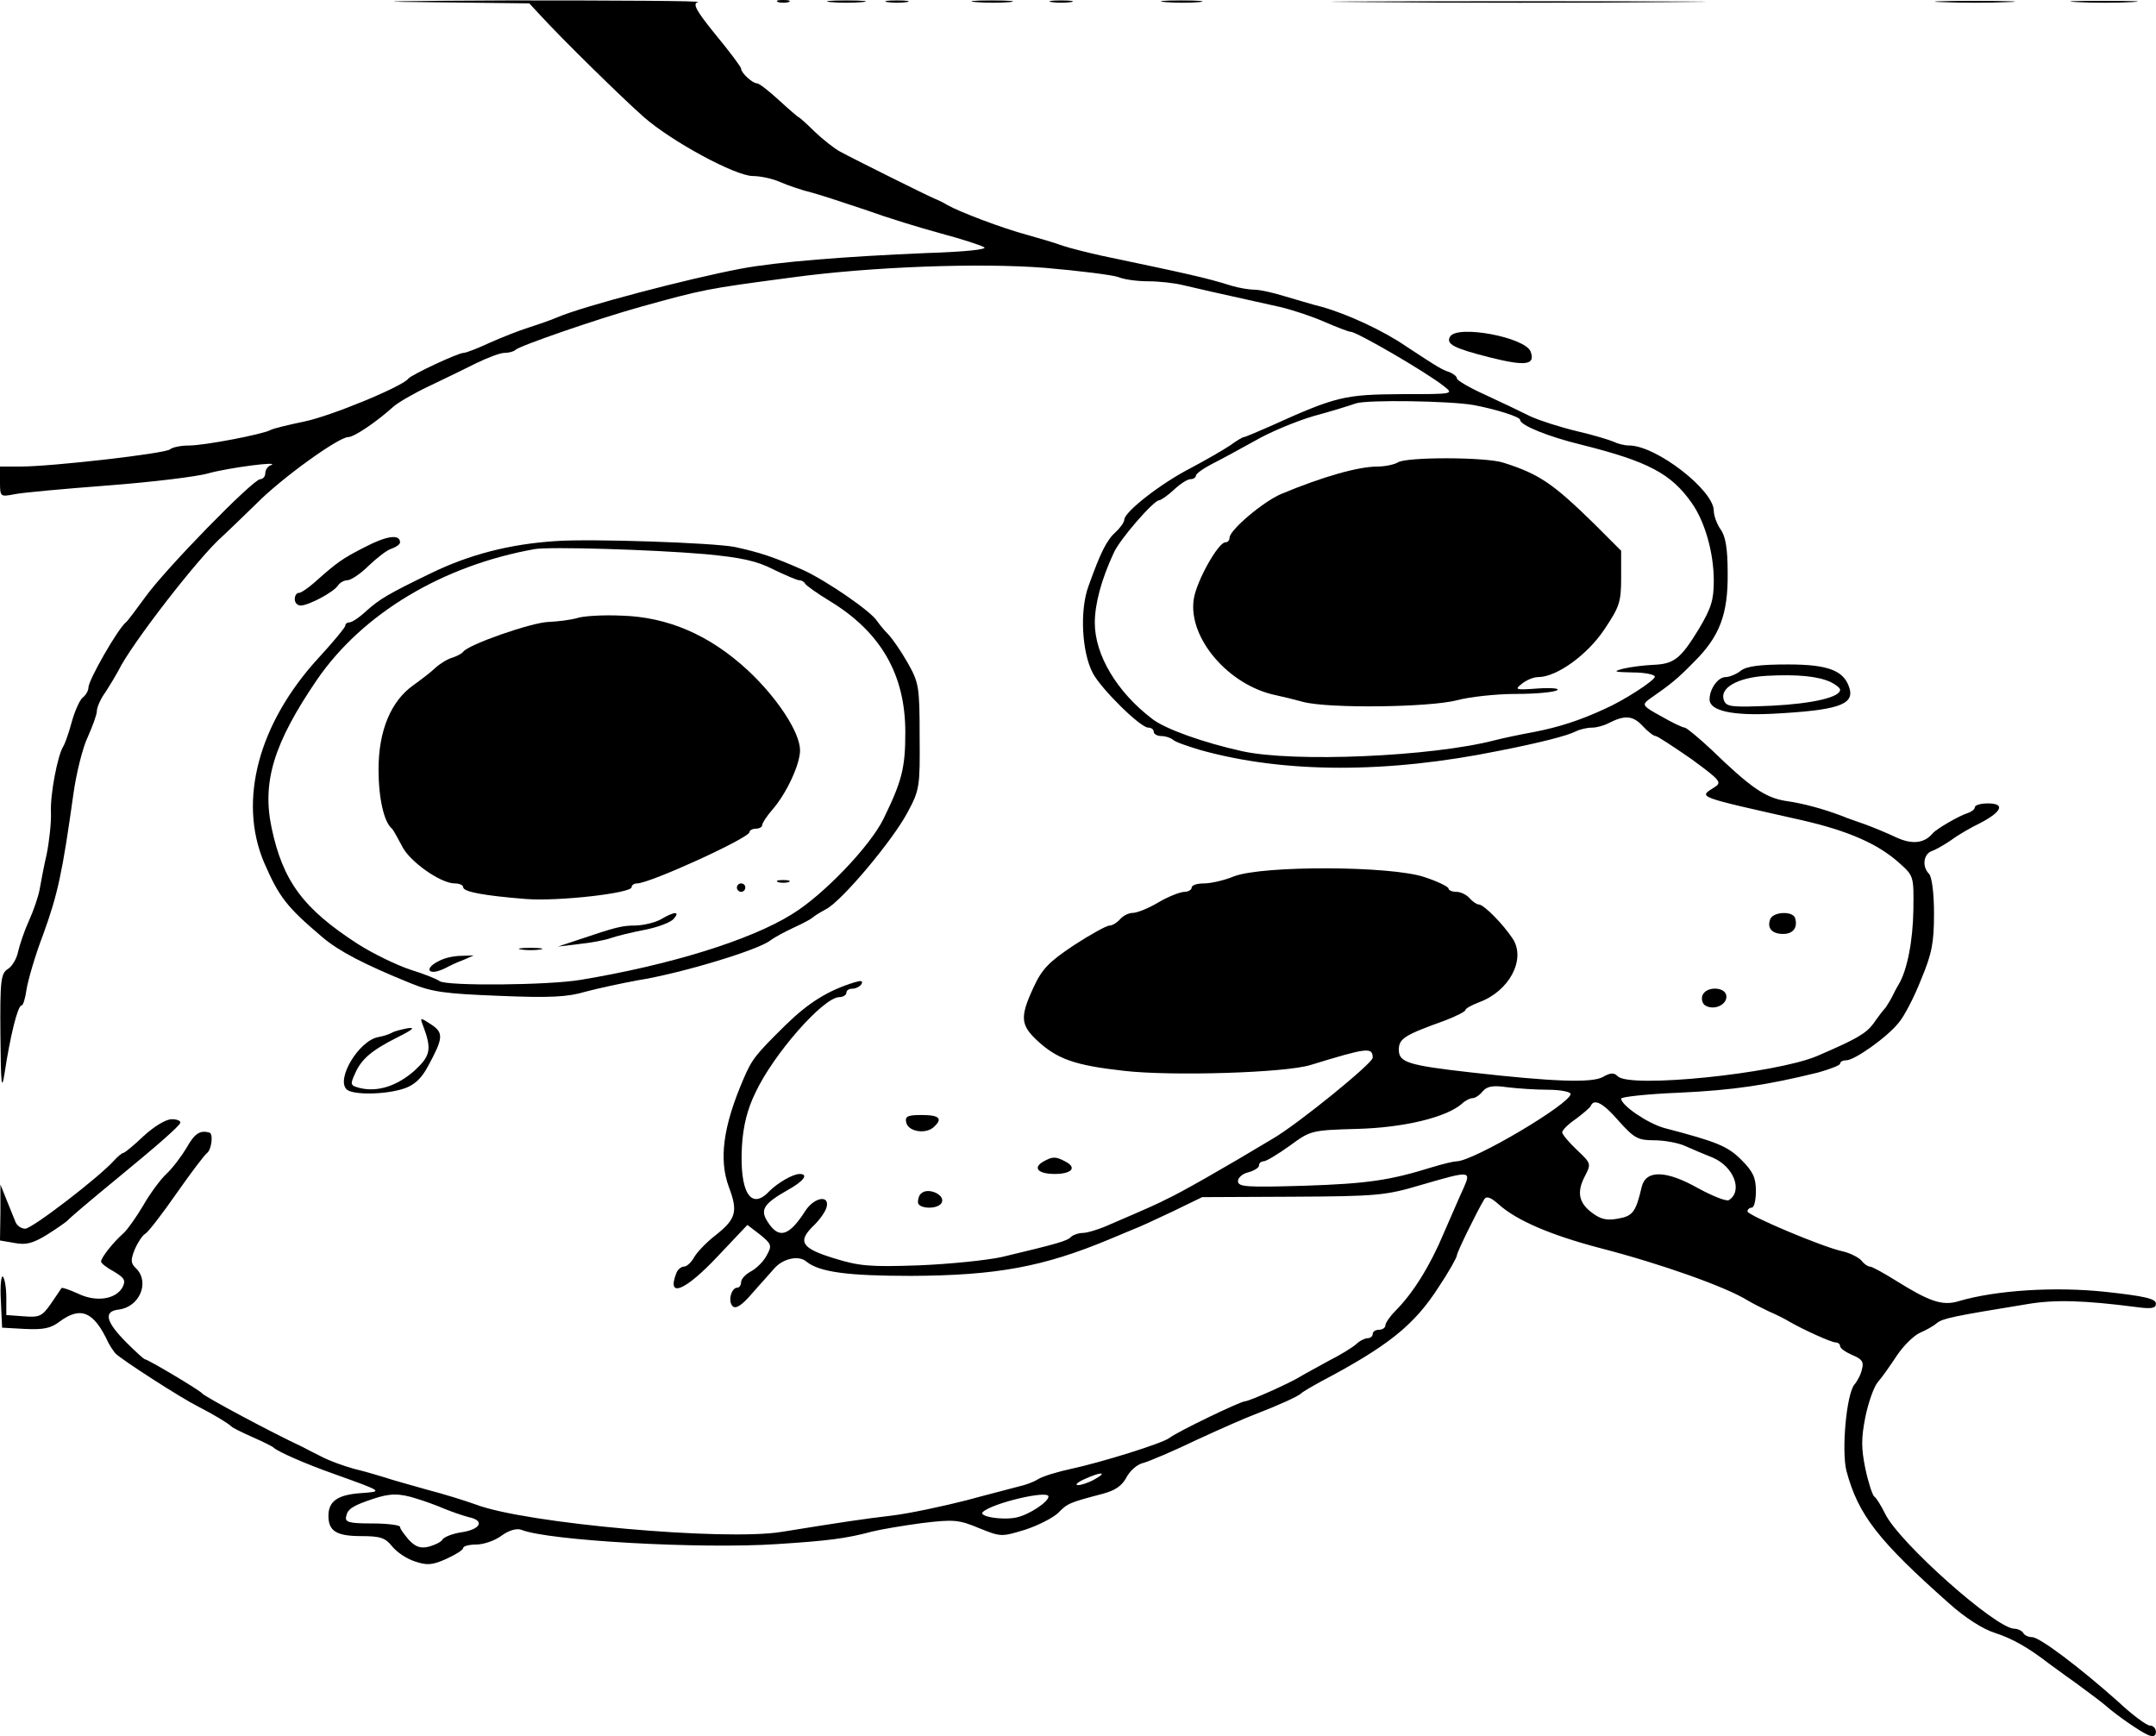 <svg version="1.0" xmlns="http://www.w3.org/2000/svg" preserveAspectRatio="xMidYMid meet" viewBox="0 45.2 512.02 412.3">

<g transform="translate(0,512) scale(0.1,-0.1)" fill="#000000" stroke="none">
<path d="M1001 4663 l256 -3 26 -28 c52 -57 197 -199 246 -242 66 -58 216 -139 258 -140 18 0 47 -6 65 -14 18 -8 53 -20 78 -26 25 -7 83 -26 130 -42 47 -17 125 -41 173 -54 49 -13 95 -28 104 -33 10 -5 -42 -11 -138 -14 -191 -8 -354 -21 -439 -37 -127 -24 -374 -89 -435 -115 -16 -7 -48 -18 -70 -25 -22 -7 -63 -23 -92 -36 -28 -13 -56 -24 -62 -24 -13 0 -124 -52 -131 -61 -14 -19 -184 -89 -247 -102 -39 -8 -75 -17 -80 -20 -17 -10 -157 -37 -194 -37 -19 0 -39 -4 -45 -9 -10 -10 -281 -41 -356 -41 l-48 0 0 -36 c0 -36 1 -36 33 -30 17 4 118 13 222 21 105 8 213 21 240 29 47 13 175 30 148 19 -7 -2 -13 -11 -13 -19 0 -8 -6 -14 -12 -14 -18 -1 -226 -214 -273 -280 -22 -30 -42 -57 -46 -60 -19 -15 -89 -137 -89 -155 0 -7 -6 -18 -14 -24 -7 -6 -19 -33 -26 -59 -7 -26 -16 -51 -20 -57 -13 -21 -31 -113 -29 -156 1 -24 -4 -69 -10 -99 -7 -30 -14 -68 -17 -85 -3 -16 -14 -49 -25 -73 -11 -24 -22 -57 -26 -74 -3 -16 -14 -35 -24 -41 -17 -11 -19 -26 -18 -157 1 -119 3 -135 10 -90 13 86 31 160 40 160 4 0 9 17 12 38 3 20 20 80 40 132 34 94 45 144 71 330 7 52 23 115 35 139 11 25 21 52 21 60 0 9 9 30 21 46 11 17 24 39 30 50 29 61 194 274 248 320 12 11 48 46 80 77 59 60 195 158 218 158 14 0 67 36 107 72 11 10 49 32 85 49 36 17 87 42 113 55 27 13 56 24 66 24 10 0 22 3 26 7 10 10 196 74 296 102 152 42 156 43 360 70 190 26 448 35 601 23 82 -7 161 -17 175 -22 14 -6 46 -10 71 -10 25 0 62 -4 82 -9 33 -8 69 -16 231 -52 30 -7 78 -23 107 -36 28 -12 56 -23 61 -23 14 0 178 -95 221 -129 24 -19 24 -19 -101 -19 -135 -1 -154 -5 -311 -76 -32 -14 -60 -26 -63 -26 -3 0 -18 -9 -33 -20 -15 -10 -58 -35 -94 -54 -70 -36 -156 -103 -157 -122 0 -6 -9 -19 -20 -29 -22 -20 -36 -48 -65 -129 -21 -57 -16 -156 10 -206 19 -37 113 -130 132 -130 7 0 13 -4 13 -10 0 -5 8 -10 18 -10 10 0 22 -4 28 -9 5 -5 34 -15 64 -24 200 -56 445 -56 710 -2 97 19 163 36 182 46 10 5 27 9 39 9 11 0 29 5 40 11 37 19 57 18 80 -7 12 -13 26 -24 31 -24 4 0 42 -25 84 -54 71 -52 74 -56 55 -68 -38 -24 -44 -21 209 -78 109 -25 180 -56 230 -101 35 -31 35 -32 34 -111 -1 -75 -15 -145 -35 -178 -5 -8 -12 -22 -16 -30 -4 -8 -11 -19 -15 -25 -5 -5 -18 -22 -29 -38 -18 -24 -41 -37 -134 -77 -100 -42 -444 -77 -473 -48 -9 9 -17 9 -36 -2 -27 -14 -117 -11 -311 11 -151 17 -173 24 -173 54 0 27 14 35 111 70 26 10 47 21 47 24 0 4 15 12 33 19 71 26 111 101 80 150 -23 35 -69 82 -81 82 -5 0 -15 7 -22 15 -7 8 -21 15 -31 15 -11 0 -19 4 -19 8 0 4 -26 17 -57 27 -79 27 -383 28 -452 2 -24 -10 -56 -17 -72 -17 -16 0 -29 -4 -29 -10 0 -5 -8 -10 -17 -10 -10 0 -38 -11 -62 -25 -23 -14 -51 -25 -61 -25 -10 0 -23 -7 -30 -15 -7 -8 -18 -15 -25 -15 -7 0 -45 -21 -85 -47 -60 -40 -76 -57 -96 -101 -32 -69 -30 -88 8 -124 48 -45 90 -60 207 -73 112 -13 384 -5 444 14 134 41 147 43 147 17 0 -13 -177 -157 -237 -192 -118 -71 -222 -130 -253 -144 -15 -8 -41 -20 -132 -59 -26 -12 -56 -21 -66 -21 -10 0 -22 -4 -28 -9 -9 -10 -30 -16 -164 -48 -36 -8 -125 -17 -198 -20 -116 -4 -141 -2 -202 17 -78 24 -87 40 -46 79 13 13 26 31 29 42 8 30 -29 24 -50 -8 -39 -61 -63 -68 -89 -28 -20 30 -11 44 47 77 38 21 50 38 28 38 -16 0 -52 -21 -72 -41 -44 -47 -71 -2 -65 107 3 49 13 88 32 127 43 92 161 226 199 227 9 0 17 5 17 10 0 6 6 10 14 10 8 0 18 5 22 11 4 8 -1 9 -17 4 -62 -19 -109 -48 -164 -102 -72 -71 -79 -80 -100 -129 -48 -112 -58 -190 -34 -255 22 -58 17 -76 -31 -114 -21 -16 -44 -40 -51 -52 -7 -13 -18 -23 -25 -23 -6 0 -15 -7 -18 -16 -23 -60 21 -42 99 41 l70 74 30 -23 c27 -22 29 -26 16 -49 -7 -14 -24 -31 -37 -38 -13 -7 -24 -18 -24 -26 0 -7 -4 -13 -9 -13 -14 0 -23 -32 -11 -44 7 -7 21 1 45 29 19 22 45 50 56 63 21 22 57 29 74 14 31 -25 97 -34 249 -34 202 1 313 21 471 87 17 7 41 17 55 23 14 5 57 25 95 43 l70 34 215 1 c201 1 221 3 305 28 117 34 119 34 101 -7 -8 -17 -29 -66 -47 -107 -33 -79 -74 -144 -115 -185 -13 -13 -24 -29 -24 -35 0 -5 -7 -10 -15 -10 -8 0 -15 -4 -15 -10 0 -5 -5 -10 -12 -10 -6 0 -19 -6 -27 -14 -9 -8 -38 -26 -66 -40 -27 -15 -57 -31 -65 -36 -27 -17 -124 -60 -134 -60 -12 -1 -158 -71 -179 -87 -17 -13 -162 -58 -232 -73 -33 -7 -69 -18 -80 -25 -11 -7 -31 -14 -45 -17 -14 -4 -70 -18 -125 -33 -55 -14 -134 -31 -175 -36 -75 -9 -115 -15 -264 -39 -135 -22 -608 20 -726 65 -25 9 -76 25 -115 35 -38 11 -83 23 -100 29 -16 5 -50 15 -75 21 -25 7 -58 19 -75 28 -16 8 -38 19 -47 24 -71 33 -232 119 -238 127 -5 7 -129 81 -136 81 -2 0 -22 18 -43 39 -50 50 -56 75 -19 79 49 6 74 64 42 97 -14 13 -14 20 -4 46 7 16 18 33 25 37 7 4 41 48 75 97 35 50 67 92 72 95 10 8 15 44 6 48 -23 7 -36 -2 -55 -36 -12 -20 -33 -48 -48 -62 -14 -13 -39 -47 -55 -75 -16 -27 -37 -57 -47 -66 -25 -22 -53 -58 -53 -67 0 -4 14 -15 31 -24 25 -15 28 -21 20 -37 -16 -29 -63 -36 -106 -15 -20 9 -37 15 -39 13 -1 -2 -13 -19 -25 -37 -21 -30 -27 -33 -65 -30 l-41 3 0 42 c0 23 -4 45 -8 49 -4 5 -7 -21 -5 -56 l3 -65 54 -3 c43 -2 61 1 82 17 51 38 82 24 116 -49 4 -8 12 -20 17 -26 16 -16 156 -106 196 -126 37 -19 72 -40 80 -48 3 -3 25 -14 50 -25 25 -11 47 -22 50 -25 9 -9 74 -38 145 -63 117 -42 115 -41 61 -45 -54 -4 -76 -19 -76 -54 0 -36 19 -48 78 -48 45 0 57 -4 73 -24 11 -14 35 -30 54 -36 29 -10 42 -9 75 6 22 10 40 21 40 26 0 4 14 8 31 8 17 0 44 9 60 21 18 13 36 18 47 14 65 -26 427 -46 607 -34 123 8 163 13 227 30 20 5 73 14 118 20 75 9 87 8 135 -12 52 -21 53 -21 109 -4 31 10 66 28 79 40 22 23 28 25 104 45 31 8 47 19 58 39 8 16 26 32 41 35 14 4 71 28 127 55 56 26 118 53 137 60 52 20 104 43 110 50 3 3 23 15 45 27 161 85 223 134 282 226 24 36 43 70 43 75 0 7 48 105 65 133 5 8 15 5 34 -12 42 -38 123 -73 241 -104 147 -38 298 -92 350 -124 8 -5 31 -17 50 -26 19 -8 42 -20 50 -25 31 -18 99 -49 109 -49 6 0 11 -4 11 -9 0 -5 13 -14 29 -21 22 -9 28 -16 23 -33 -2 -12 -11 -29 -18 -37 -19 -23 -31 -157 -19 -205 28 -105 76 -166 244 -315 38 -34 80 -61 109 -70 40 -13 78 -34 127 -72 6 -4 35 -26 65 -47 30 -22 62 -46 70 -53 27 -24 85 -64 103 -71 11 -4 17 -2 17 8 0 8 -6 15 -14 15 -8 0 -43 26 -77 58 -90 80 -185 152 -203 152 -8 0 -18 4 -21 10 -3 5 -13 10 -21 10 -44 0 -275 206 -307 273 -10 20 -21 38 -26 41 -4 3 -14 33 -21 66 -10 49 -10 72 0 123 7 34 20 71 29 82 10 11 30 40 46 64 16 24 41 48 55 54 14 6 32 16 40 23 14 11 37 16 215 45 65 11 134 9 258 -7 37 -5 47 -3 47 8 0 12 -28 18 -119 28 -121 13 -261 4 -349 -22 -39 -12 -70 -1 -150 49 -29 18 -56 33 -61 33 -5 0 -14 6 -20 14 -7 8 -27 18 -44 22 -48 10 -227 86 -227 95 0 5 5 9 10 9 6 0 10 18 10 40 0 31 -7 46 -34 73 -33 33 -57 43 -183 76 -40 11 -103 54 -103 70 0 4 62 11 138 14 129 6 208 18 330 48 28 8 52 17 52 21 0 5 7 8 15 8 19 0 96 54 124 89 13 15 37 61 53 102 26 62 31 88 31 157 0 49 -5 88 -12 95 -17 17 -13 47 7 54 9 3 30 15 46 26 16 12 47 30 70 41 51 27 58 46 17 46 -17 0 -31 -4 -31 -9 0 -5 -8 -11 -17 -14 -20 -6 -75 -38 -83 -48 -20 -24 -49 -27 -86 -10 -21 10 -55 24 -74 31 -19 7 -44 15 -55 20 -45 17 -92 30 -135 36 -48 8 -82 31 -176 122 -30 28 -59 52 -63 52 -5 0 -30 12 -56 27 -44 24 -46 27 -29 40 52 36 69 50 106 88 62 61 82 114 81 212 0 58 -5 88 -17 104 -9 13 -16 33 -16 44 0 49 -137 155 -201 155 -11 0 -27 4 -37 9 -9 4 -48 16 -87 25 -38 9 -88 25 -110 35 -22 11 -70 34 -107 51 -38 17 -68 35 -68 39 0 5 -8 11 -17 15 -18 6 -24 9 -103 61 -55 38 -140 77 -200 94 -25 6 -66 19 -91 26 -26 8 -57 15 -70 15 -12 0 -36 4 -53 9 -64 20 -102 28 -311 72 -27 6 -68 16 -90 23 -22 8 -60 19 -85 26 -60 16 -162 55 -190 71 -8 5 -22 12 -30 15 -17 7 -190 93 -225 112 -13 7 -40 28 -60 47 -19 19 -37 35 -39 35 -1 0 -22 18 -46 40 -24 22 -47 40 -52 40 -11 0 -38 25 -38 35 0 4 -27 40 -60 80 -48 59 -56 75 -42 78 9 3 -192 4 -448 4 -256 -1 -350 -3 -209 -4z m2499 -957 c53 -10 110 -28 110 -35 0 -13 67 -40 145 -59 160 -40 214 -69 263 -139 31 -44 52 -118 52 -184 0 -46 -6 -65 -35 -114 -44 -72 -59 -84 -110 -86 -22 -1 -53 -5 -70 -9 -26 -7 -22 -8 23 -9 28 0 52 -5 52 -10 0 -9 -74 -57 -120 -77 -58 -27 -109 -43 -165 -54 -33 -6 -76 -15 -95 -20 -150 -39 -478 -53 -600 -26 -91 20 -184 53 -214 77 -84 64 -136 152 -136 228 0 45 16 104 45 166 14 32 95 125 108 125 4 0 20 11 35 25 15 14 32 25 39 25 7 0 13 4 13 8 0 5 17 17 38 28 20 10 66 35 102 55 36 21 99 47 140 59 41 11 86 25 100 30 27 9 224 6 280 -4z m176 -1626 c30 0 54 -5 54 -10 0 -23 -231 -160 -271 -160 -6 0 -32 -6 -58 -14 -100 -31 -152 -39 -303 -44 -137 -4 -158 -3 -158 11 0 8 11 18 25 21 14 4 25 11 25 16 0 6 5 10 11 10 6 0 34 17 62 37 49 36 51 37 160 40 111 3 210 27 248 59 8 8 20 14 26 14 6 0 17 7 24 16 10 12 24 15 58 10 24 -3 68 -6 97 -6z m169 -75 c36 -40 45 -45 83 -45 24 0 58 -6 75 -14 18 -8 46 -20 64 -27 50 -21 73 -79 39 -101 -5 -4 -38 9 -73 28 -76 43 -124 44 -134 4 -14 -60 -21 -70 -56 -76 -26 -5 -41 -2 -61 13 -33 24 -38 50 -18 88 15 29 15 30 -19 62 -19 18 -35 37 -35 42 0 5 15 20 33 32 17 13 34 27 35 31 8 18 30 6 67 -37z m-1245 -850 c-14 -8 -32 -14 -40 -14 -8 0 -1 7 15 14 39 18 57 18 25 0z m-1611 -46 c20 -6 50 -17 66 -24 17 -7 43 -16 58 -20 39 -8 29 -29 -17 -36 -21 -3 -41 -11 -45 -17 -3 -6 -18 -13 -32 -17 -20 -5 -32 -1 -48 16 -11 13 -21 26 -21 31 0 4 -30 8 -66 8 -55 0 -65 3 -62 16 3 18 15 26 63 42 41 14 63 14 104 1z m1501 5 c0 -13 -47 -44 -77 -50 -35 -7 -90 3 -79 13 21 21 156 53 156 37z"/>
<path d="M3320 3570 c-8 -5 -30 -10 -49 -10 -45 0 -130 -24 -228 -65 -43 -18 -123 -86 -123 -104 0 -6 -4 -11 -10 -11 -17 0 -69 -93 -75 -135 -14 -92 83 -205 195 -228 14 -3 43 -10 65 -16 61 -16 300 -13 365 4 30 8 93 15 140 15 47 0 91 4 98 9 7 4 -13 6 -45 4 -54 -4 -57 -3 -39 11 11 9 28 16 39 16 44 0 117 53 157 113 36 54 40 65 40 123 l0 64 -63 63 c-98 96 -131 119 -216 146 -42 14 -231 14 -251 1z"/>
<path d="M1848 4663 c6 -2 18 -2 25 0 6 3 1 5 -13 5 -14 0 -19 -2 -12 -5z"/>
<path d="M1973 4663 c20 -2 54 -2 75 0 20 2 3 4 -38 4 -41 0 -58 -2 -37 -4z"/>
<path d="M2108 4663 c12 -2 32 -2 45 0 12 2 2 4 -23 4 -25 0 -35 -2 -22 -4z"/>
<path d="M2318 4663 c23 -2 59 -2 80 0 20 2 1 4 -43 4 -44 0 -61 -2 -37 -4z"/>
<path d="M2498 4663 c12 -2 32 -2 45 0 12 2 2 4 -23 4 -25 0 -35 -2 -22 -4z"/>
<path d="M2768 4663 c23 -2 59 -2 80 0 20 2 1 4 -43 4 -44 0 -61 -2 -37 -4z"/>
<path d="M3248 4663 c200 -2 524 -2 720 0 196 1 33 2 -363 2 -396 0 -557 -1 -357 -2z"/>
<path d="M4613 4663 c42 -2 112 -2 155 0 42 1 7 3 -78 3 -85 0 -120 -2 -77 -3z"/>
<path d="M4933 4663 c37 -2 96 -2 130 0 34 2 4 3 -68 3 -71 0 -99 -1 -62 -3z"/>
<path d="M3444 3869 c-11 -18 8 -28 95 -50 84 -21 108 -18 96 14 -13 34 -173 64 -191 36z"/>
<path d="M867 3369 c-55 -28 -66 -36 -121 -85 -15 -13 -31 -24 -36 -24 -6 0 -10 -7 -10 -15 0 -8 6 -15 14 -15 19 0 79 32 89 48 4 6 14 12 22 12 8 0 31 15 50 34 20 19 44 38 55 41 11 4 20 10 20 15 0 20 -31 16 -83 -11z"/>
<path d="M1320 3383 c-109 -7 -206 -32 -298 -77 -103 -50 -119 -60 -151 -88 -17 -16 -35 -28 -41 -28 -5 0 -10 -3 -10 -8 0 -4 -29 -39 -64 -77 -142 -155 -191 -338 -129 -485 36 -83 54 -106 139 -178 39 -33 98 -64 209 -109 51 -21 82 -25 211 -30 119 -5 162 -3 205 10 30 8 86 20 124 27 101 16 287 72 315 95 8 6 33 20 55 30 22 10 42 21 45 24 3 3 17 12 32 20 37 19 159 164 194 231 28 52 29 61 28 180 0 119 -2 127 -29 175 -16 28 -37 58 -46 67 -10 10 -21 24 -26 31 -14 23 -119 95 -175 121 -70 31 -103 42 -163 55 -50 10 -341 20 -425 14z m355 -31 c85 -8 122 -16 161 -36 29 -14 57 -26 62 -26 6 0 12 -4 14 -8 2 -4 28 -23 58 -41 122 -74 180 -175 180 -312 0 -85 -8 -116 -52 -206 -32 -65 -143 -181 -217 -226 -99 -62 -291 -121 -502 -156 -76 -13 -320 -15 -335 -3 -5 4 -36 17 -69 27 -33 11 -89 38 -125 61 -130 84 -178 149 -205 276 -23 109 5 201 108 352 108 157 298 271 517 310 36 6 277 -1 405 -12z"/>
<path d="M1370 3200 c-14 -4 -44 -8 -67 -9 -40 -1 -192 -54 -203 -71 -3 -4 -14 -10 -26 -14 -11 -3 -29 -14 -40 -24 -10 -10 -34 -28 -52 -41 -54 -38 -83 -109 -83 -200 0 -69 13 -126 32 -141 3 -3 13 -21 23 -40 17 -37 92 -90 126 -90 11 0 20 -4 20 -9 0 -11 49 -20 149 -28 78 -6 251 14 251 28 0 5 6 9 13 9 30 0 267 108 267 122 0 4 7 8 15 8 8 0 15 4 15 8 0 5 11 22 25 38 33 38 65 107 65 140 0 43 -55 126 -125 191 -90 83 -189 126 -300 129 -44 2 -91 -1 -105 -6z"/>
<path d="M1848 2573 c6 -2 18 -2 25 0 6 3 1 5 -13 5 -14 0 -19 -2 -12 -5z"/>
<path d="M1750 2560 c0 -5 5 -10 10 -10 6 0 10 5 10 10 0 6 -4 10 -10 10 -5 0 -10 -4 -10 -10z"/>
<path d="M1570 2485 c-14 -8 -40 -14 -59 -15 -34 0 -46 -3 -141 -35 l-45 -15 50 6 c28 3 61 9 75 14 14 5 51 14 82 20 31 6 62 18 68 26 16 18 2 18 -30 -1z"/>
<path d="M1238 2413 c12 -2 32 -2 45 0 12 2 2 4 -23 4 -25 0 -35 -2 -22 -4z"/>
<path d="M1043 2386 c-24 -11 -31 -26 -13 -26 6 0 18 4 28 9 9 5 28 14 42 19 l25 11 -30 -1 c-16 0 -40 -5 -52 -12z"/>
<path d="M4134 3075 c-10 -8 -27 -15 -36 -15 -18 0 -38 -28 -38 -53 0 -27 53 -39 151 -34 151 8 191 21 182 58 -12 44 -49 59 -147 59 -66 0 -98 -4 -112 -15z m214 -27 c12 -6 22 -14 22 -18 0 -18 -65 -33 -162 -38 -96 -4 -108 -3 -114 13 -11 29 32 54 101 58 74 4 123 -1 153 -15z"/>
<path d="M4204 2485 c-8 -21 4 -35 31 -35 24 0 35 16 28 38 -6 17 -52 15 -59 -3z"/>
<path d="M4043 2304 c-3 -9 0 -20 7 -24 20 -12 50 1 50 21 0 24 -48 26 -57 3z"/>
<path d="M1004 2234 c22 -58 19 -73 -20 -109 -41 -36 -87 -51 -129 -41 -23 6 -24 8 -12 34 15 35 40 56 102 87 36 18 42 24 23 21 -15 -3 -32 -7 -38 -11 -5 -3 -20 -8 -32 -10 -46 -9 -100 -99 -75 -124 14 -14 93 -13 137 2 24 8 41 24 56 52 37 68 38 80 8 100 -26 17 -27 17 -20 -1z"/>
<path d="M2152 2003 c4 -22 44 -29 64 -13 24 21 16 30 -27 30 -33 0 -40 -3 -37 -17z"/>
<path d="M341 1970 c-23 -22 -45 -40 -48 -40 -3 0 -13 -8 -22 -18 -37 -41 -195 -162 -211 -162 -10 0 -21 8 -24 18 -4 9 -13 33 -21 52 l-14 35 0 -66 -1 -67 35 -6 c27 -5 43 -1 77 20 24 15 45 30 48 33 6 7 52 46 125 106 89 73 140 118 143 126 2 5 -7 9 -20 9 -14 0 -42 -17 -67 -40z"/>
<path d="M2477 1909 c-25 -15 -11 -29 28 -29 40 0 53 15 26 29 -24 13 -31 13 -54 0z"/>
<path d="M2187 1833 c-4 -3 -7 -12 -7 -20 0 -16 46 -18 56 -2 11 19 -33 39 -49 22z"/>
</g>
</svg>